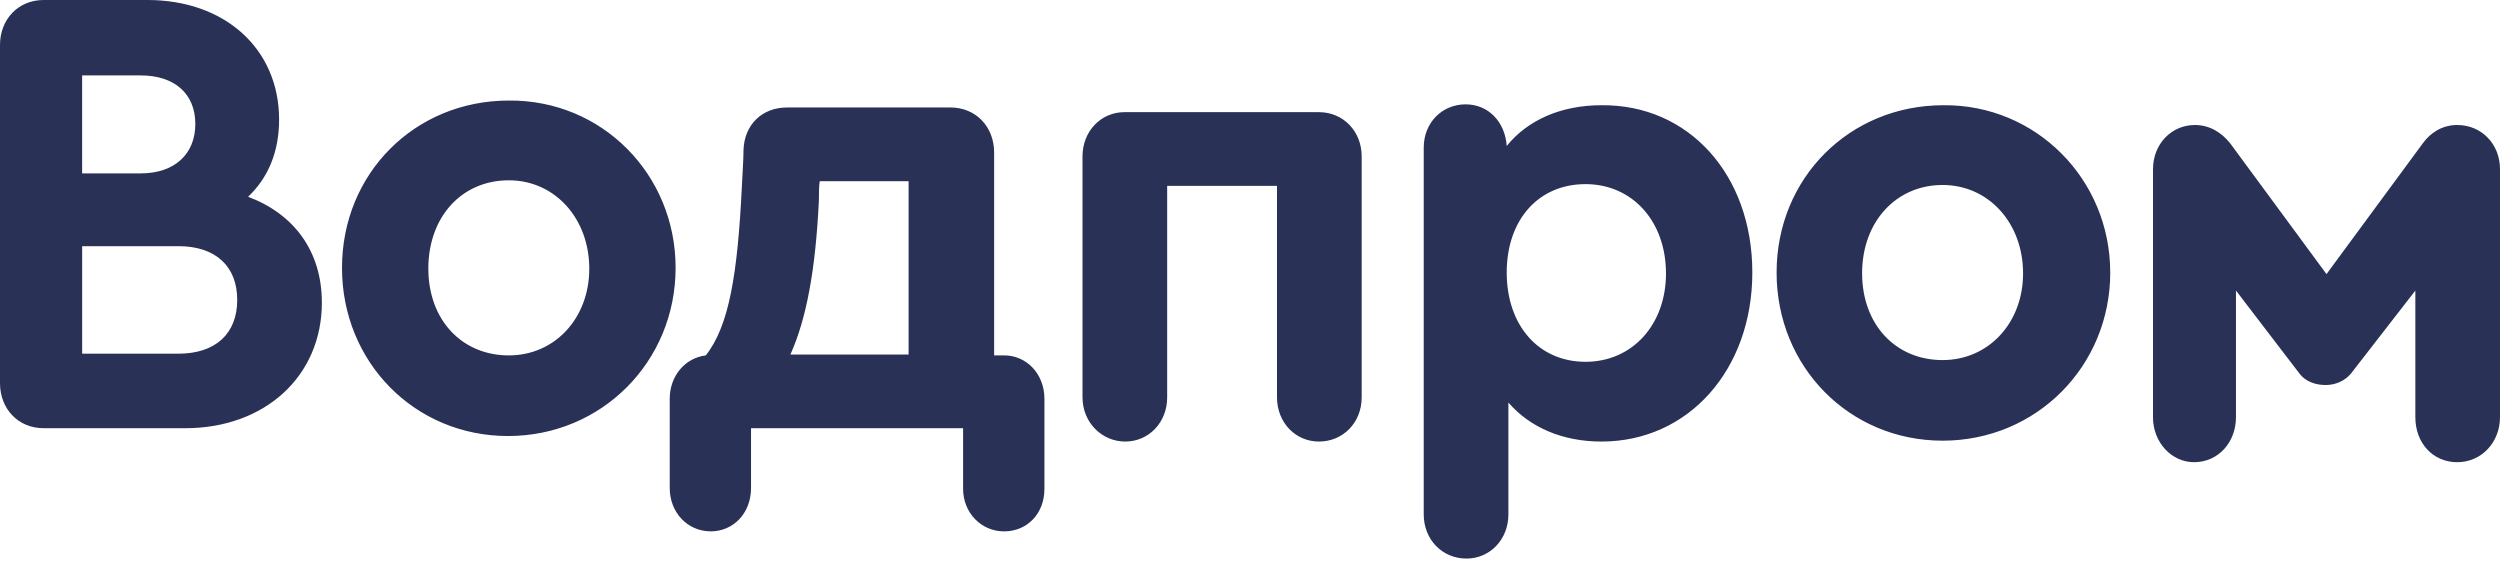<svg viewBox="0 0 100 23" fill="none" xmlns="http://www.w3.org/2000/svg"><path d="M12.875 12.1c0 2.948-2.28 5.028-5.465 5.028H1.744C.738 17.128 0 16.366 0 15.325V1.803C0 .763.738 0 1.744 0H5.9c3.085 0 5.264 1.942 5.264 4.785 0 1.283-.436 2.323-1.24 3.086 1.844.693 2.95 2.184 2.95 4.23zm-9.59-9.083v3.918h2.348c1.341 0 2.18-.763 2.18-1.977 0-1.213-.839-1.941-2.18-1.941H3.286zm6.204 8.98c0-1.352-.872-2.15-2.347-2.15H3.286v4.3h3.856c1.475 0 2.347-.798 2.347-2.15zm17.535-1.283c0 3.745-2.95 6.727-6.706 6.727-3.721 0-6.638-2.947-6.638-6.727 0-3.78 2.917-6.692 6.672-6.692 3.722-.034 6.672 2.947 6.672 6.692zm-9.89.035c0 2.045 1.34 3.467 3.218 3.467 1.844 0 3.219-1.49 3.219-3.467 0-2.011-1.375-3.537-3.219-3.537-1.878 0-3.219 1.456-3.219 3.537zm24.643 5.201v3.605c0 1.006-.704 1.7-1.61 1.7-.939 0-1.643-.763-1.643-1.7v-2.427h-8.483v2.393c0 1.005-.704 1.733-1.609 1.733-.939 0-1.643-.762-1.643-1.733v-3.572c0-.901.604-1.63 1.442-1.733.939-1.18 1.274-3.294 1.442-6.727.033-.659.067-1.144.067-1.49.033-1.006.737-1.7 1.743-1.7h6.538c1.006 0 1.744.763 1.744 1.803v8.114h.335c.939-.035 1.677.728 1.677 1.733zm-5.432-8.703H32.79c-.034.208-.034.485-.034.762-.134 2.809-.503 4.75-1.14 6.172h4.728V7.247zm6.955 8.647v-9.64c0-1.005.738-1.768 1.677-1.768h7.78c.971 0 1.71.763 1.71 1.769v9.639c0 1.005-.739 1.768-1.71 1.768-.94 0-1.677-.763-1.677-1.768v-8.46h-4.393v8.46c0 1.005-.737 1.768-1.676 1.768s-1.71-.763-1.71-1.768zM70.093 10.9c0 3.884-2.549 6.762-6.035 6.762-1.543 0-2.85-.555-3.722-1.56v4.473c0 1.005-.738 1.768-1.677 1.768-.972 0-1.71-.763-1.71-1.768V5.908c0-1.006.738-1.734 1.677-1.734.905 0 1.576.694 1.643 1.665.838-1.04 2.179-1.63 3.789-1.63 3.486-.035 6.035 2.774 6.035 6.692zm-3.454.035c0-2.08-1.341-3.57-3.219-3.57-1.877 0-3.151 1.42-3.151 3.536 0 2.115 1.274 3.571 3.151 3.571 1.878 0 3.22-1.49 3.22-3.537zM84.41 10.9c0 3.745-2.951 6.727-6.707 6.727-3.722 0-6.639-2.947-6.639-6.726 0-3.78 2.918-6.692 6.673-6.692 3.688-.035 6.672 2.947 6.672 6.692zm-9.925.035c0 2.046 1.34 3.468 3.218 3.468 1.844 0 3.22-1.491 3.22-3.468 0-2.01-1.376-3.536-3.22-3.536-1.844 0-3.219 1.456-3.219 3.536zm11.635 5.75V6.768c0-1.005.737-1.768 1.676-1.768.603 0 1.072.312 1.408.728l3.856 5.236 3.856-5.236c.301-.416.77-.728 1.374-.728.973 0 1.71.763 1.71 1.768v9.917c0 1.005-.737 1.803-1.71 1.803-.972 0-1.676-.763-1.676-1.803v-5.062l-2.582 3.328c-.235.277-.603.45-1.006.45-.402 0-.804-.138-1.04-.45l-2.547-3.329v5.063c0 1.005-.705 1.803-1.677 1.803-.905 0-1.643-.798-1.643-1.803z" fill="#293157"/></svg>